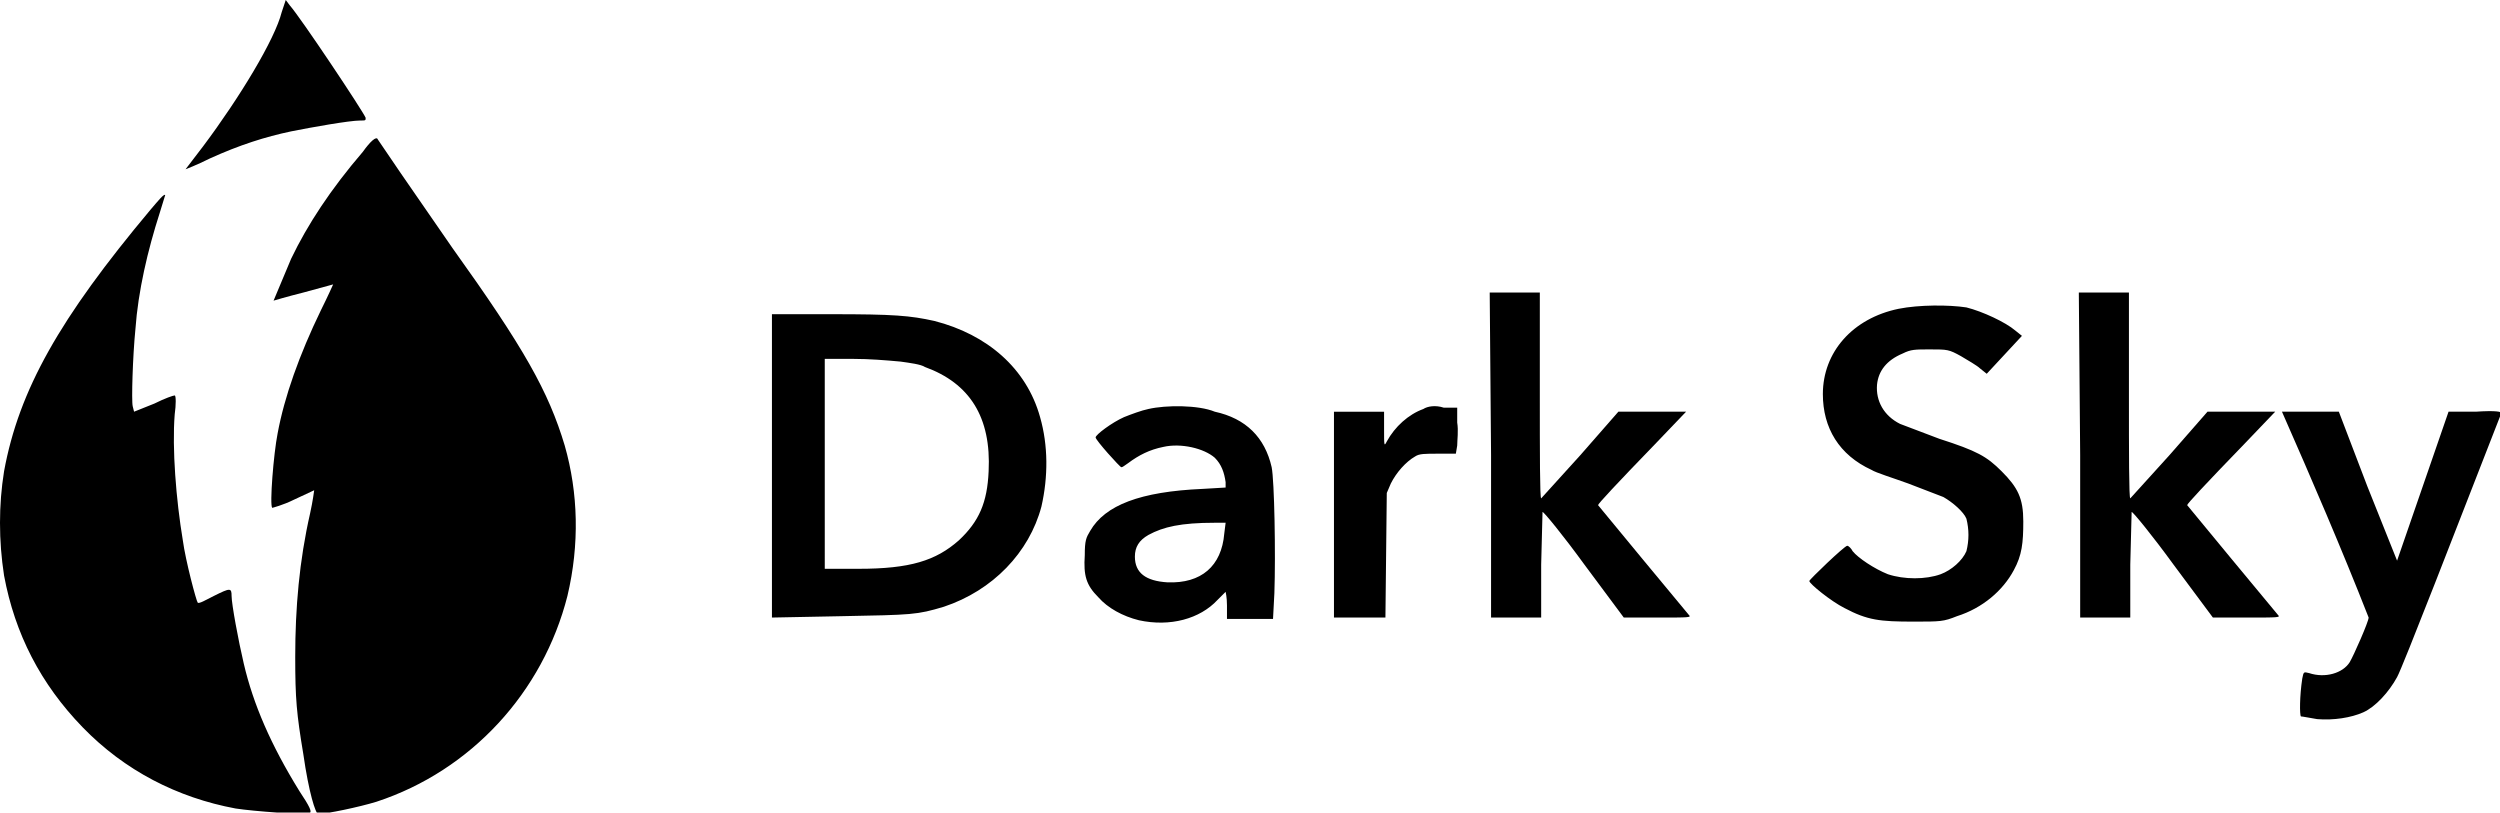 <?xml version="1.0" encoding="utf-8"?>
<!-- Generator: Adobe Illustrator 23.1.1, SVG Export Plug-In . SVG Version: 6.00 Build 0)  -->
<svg version="1.1" id="Layer_1" xmlns="http://www.w3.org/2000/svg" xmlns:xlink="http://www.w3.org/1999/xlink" x="0px" y="0px"
	 viewBox="0 0 184.6 60" enable-background="new 0 0 184.6 60" xml:space="preserve">
<g>
	<path d="M20.8,0.9c-0.5,2-3.1,6.3-5.8,9.9l-1.3,1.7c0,0,0.8-0.3,1.8-0.8c2.2-1,4.1-1.6,6-2c1.5-0.3,4.3-0.8,5.1-0.8
		c0.4,0,0.4,0,0.4-0.2c-0.2-0.5-4.8-7.4-5.6-8.3L21.1,0L20.8,0.9z M26.8,11.2c-2.4,2.8-4.1,5.4-5.3,7.9l-1.3,3.1c0,0,1-0.3,2.2-0.6
		l2.2-0.6c0,0-0.4,0.9-0.9,1.9c-1.6,3.3-2.7,6.4-3.2,9.1c-0.3,1.5-0.6,5.3-0.4,5.5c0,0,0.8-0.2,1.6-0.6l1.5-0.7c0,0-0.1,0.8-0.3,1.7
		c-0.8,3.5-1.1,7-1.1,10.6c0,3.1,0.1,4.2,0.6,7.2c0.4,2.8,0.9,4.4,1.1,4.4c0.6,0,3-0.5,4.3-0.9c7-2.3,12.3-8.1,14.1-15.2
		c0.9-3.8,0.8-7.6-0.2-11.1c-1.2-4-3-7.2-8.3-14.6l-3.8-5.5l-1.7-2.5C27.8,10,27.3,10.5,26.8,11.2L26.8,11.2z M11.1,15.5
		C4.4,23.5,1.4,28.8,0.3,34.8c-0.4,2.5-0.4,5.1,0,7.7c0.8,4.3,2.7,8,5.8,11.2c3.1,3.2,7,5.2,11.3,6c1.3,0.2,5.1,0.5,5.5,0.3
		c0.1-0.1,0-0.4-0.8-1.6C20,55,18.7,52,18,49c-0.4-1.7-0.9-4.4-0.9-5c0-0.6-0.1-0.6-1.3,0c-0.6,0.3-1.1,0.6-1.2,0.5
		c-0.1-0.1-0.9-3.1-1.1-4.6c-0.5-3-0.8-6.8-0.6-9.3c0.1-0.7,0.1-1.4,0-1.4s-0.7,0.2-1.5,0.6l-1.5,0.6L9.8,30c-0.1-0.4,0-3.7,0.2-5.7
		c0.2-2.8,0.9-5.8,1.8-8.6l0.4-1.3C12.1,14.3,11.7,14.8,11.1,15.5L11.1,15.5z"/>
	<g>
		<path id="A_1_" d="M110.1,33.6v12h3.7v-3.9l0.1-3.9c0.1,0,1.5,1.7,3.1,3.9l2.9,3.9l2.5,0c2.4,0,2.5,0,2.3-0.2l-3.4-4.1l-3.3-4
			c0-0.1,1.3-1.5,4.3-4.6l2.2-2.3h-2.5l-2.5,0l-2.8,3.2l-2.9,3.2c-0.1,0-0.1-3.4-0.1-7.6v-7.6h-3.7L110.1,33.6z"/>
	</g>
	<g>
		<path d="M153.6,33.6v12h3.7v-3.9l0.1-3.9c0.1,0,1.5,1.7,3.1,3.9l2.9,3.9l2.5,0c2.4,0,2.5,0,2.3-0.2l-3.4-4.1l-3.3-4
			c0-0.1,1.3-1.5,4.3-4.6l2.2-2.3h-2.5l-2.5,0l-2.8,3.2l-2.9,3.2c-0.1,0-0.1-3.4-0.1-7.6v-7.6h-3.7L153.6,33.6z"/>
	</g>
	<path d="M140.2,22.8c-3.4,0.7-5.6,3.2-5.6,6.3c0,2.5,1.2,4.5,3.6,5.6c0.3,0.2,1.6,0.6,2.7,1l2.6,1c0.7,0.4,1.5,1.1,1.7,1.6
		c0.2,0.8,0.2,1.6,0,2.4c-0.3,0.7-1.1,1.4-1.9,1.7c-1.1,0.4-2.7,0.4-3.9,0c-1-0.4-2.2-1.2-2.6-1.7c-0.1-0.2-0.3-0.4-0.4-0.4
		c-0.2,0-2.8,2.5-2.8,2.6c0,0.2,1.6,1.5,2.6,2c1.7,0.9,2.6,1,5.1,1c2,0,2.2,0,3.2-0.4c1.9-0.6,3.4-1.9,4.2-3.4
		c0.6-1.1,0.7-2,0.7-3.6c0-1.7-0.4-2.5-1.6-3.7c-1.1-1.1-1.8-1.5-4.6-2.4l-2.9-1.1c-1.2-0.6-1.8-1.7-1.7-2.9c0.1-1,0.7-1.8,1.9-2.3
		c0.6-0.3,0.9-0.3,2-0.3c1.3,0,1.4,0,2.3,0.5c0.5,0.3,1.2,0.7,1.4,0.9l0.5,0.4l1.3-1.4l1.3-1.4l-0.5-0.4c-0.7-0.6-2.4-1.4-3.6-1.7
		C143.9,22.5,141.7,22.5,140.2,22.8L140.2,22.8z M57,34.3v11.3l5.1-0.1c5.3-0.1,5.6-0.1,7.6-0.7c3.6-1.2,6.3-4,7.2-7.4
		c0.5-2.2,0.5-4.5-0.1-6.6c-1-3.6-3.9-6.1-7.8-7.1c-1.8-0.4-3-0.5-7.6-0.5H57L57,34.3z M66.5,26.7c0.7,0.1,1.5,0.2,1.8,0.4
		c3.3,1.2,4.9,3.7,4.7,7.7c-0.1,2.3-0.7,3.7-2.2,5.1c-1.7,1.5-3.6,2.1-7.4,2.1h-2.5V26.5h2.1C64.2,26.5,65.4,26.6,66.5,26.7
		L66.5,26.7z M84.8,30.2c-0.5,0.1-1.3,0.4-1.8,0.6c-0.9,0.4-2.1,1.3-2.1,1.5c0,0.2,1.8,2.2,1.9,2.2c0.1,0,0.2-0.1,0.5-0.3
		c0.8-0.6,1.6-1,2.6-1.2c1.3-0.3,3,0.1,3.8,0.8c0.5,0.5,0.7,1.1,0.8,1.8V36l-1.7,0.1c-4.6,0.2-7.2,1.2-8.3,3.1
		c-0.3,0.5-0.4,0.7-0.4,1.8c-0.1,1.5,0.1,2.2,1,3.1c0.7,0.8,1.8,1.4,3,1.7c2.3,0.5,4.5-0.1,5.8-1.5l0.6-0.6c0,0,0.1,0.4,0.1,1v1H94
		l0.1-1.9c0.1-2.9,0-8.3-0.2-9.3c-0.5-2.2-1.9-3.6-4.2-4.1C88.5,29.9,86.1,29.9,84.8,30.2L84.8,30.2z M90.4,39.4
		c-0.2,2.4-1.7,3.7-4.2,3.6c-1.6-0.1-2.4-0.7-2.4-1.9c0-0.7,0.3-1.2,1-1.6c1.1-0.6,2.4-0.9,4.9-0.9l0.8,0L90.4,39.4z M105.1,30.2
		c-1.1,0.4-2.1,1.3-2.7,2.4c-0.2,0.4-0.2,0.3-0.2-0.9v-1.3h-3.7v15.2h3.8l0.1-9.2l0.3-0.7c0.4-0.8,1.1-1.6,1.8-2
		c0.3-0.2,0.7-0.2,1.7-0.2h1.3l0.1-0.6c0-0.4,0.1-1.1,0-1.7l0-1.1l-1,0C106,29.9,105.4,30,105.1,30.2L105.1,30.2z M168.5,30.4
		c2.2,5,4.4,10.1,6.4,15.2c0,0.3-1.1,2.8-1.4,3.3c-0.5,0.8-1.8,1.2-3,0.8c-0.4-0.1-0.4-0.1-0.5,0.4c-0.2,1.3-0.2,2.7-0.1,2.8
		c0.1,0,0.6,0.1,1.2,0.2c1.2,0.1,2.5-0.1,3.4-0.5c0.9-0.4,1.9-1.5,2.5-2.6c0.4-0.7,4.5-11.3,7.7-19.5c0-0.1-0.4-0.2-1.9-0.1l-2,0
		l-1.9,5.5l-1.9,5.5c0,0-1-2.5-2.2-5.5l-2.1-5.5l-2.1,0C169.3,30.4,168.4,30.4,168.5,30.4L168.5,30.4z"/>
</g>
</svg>
